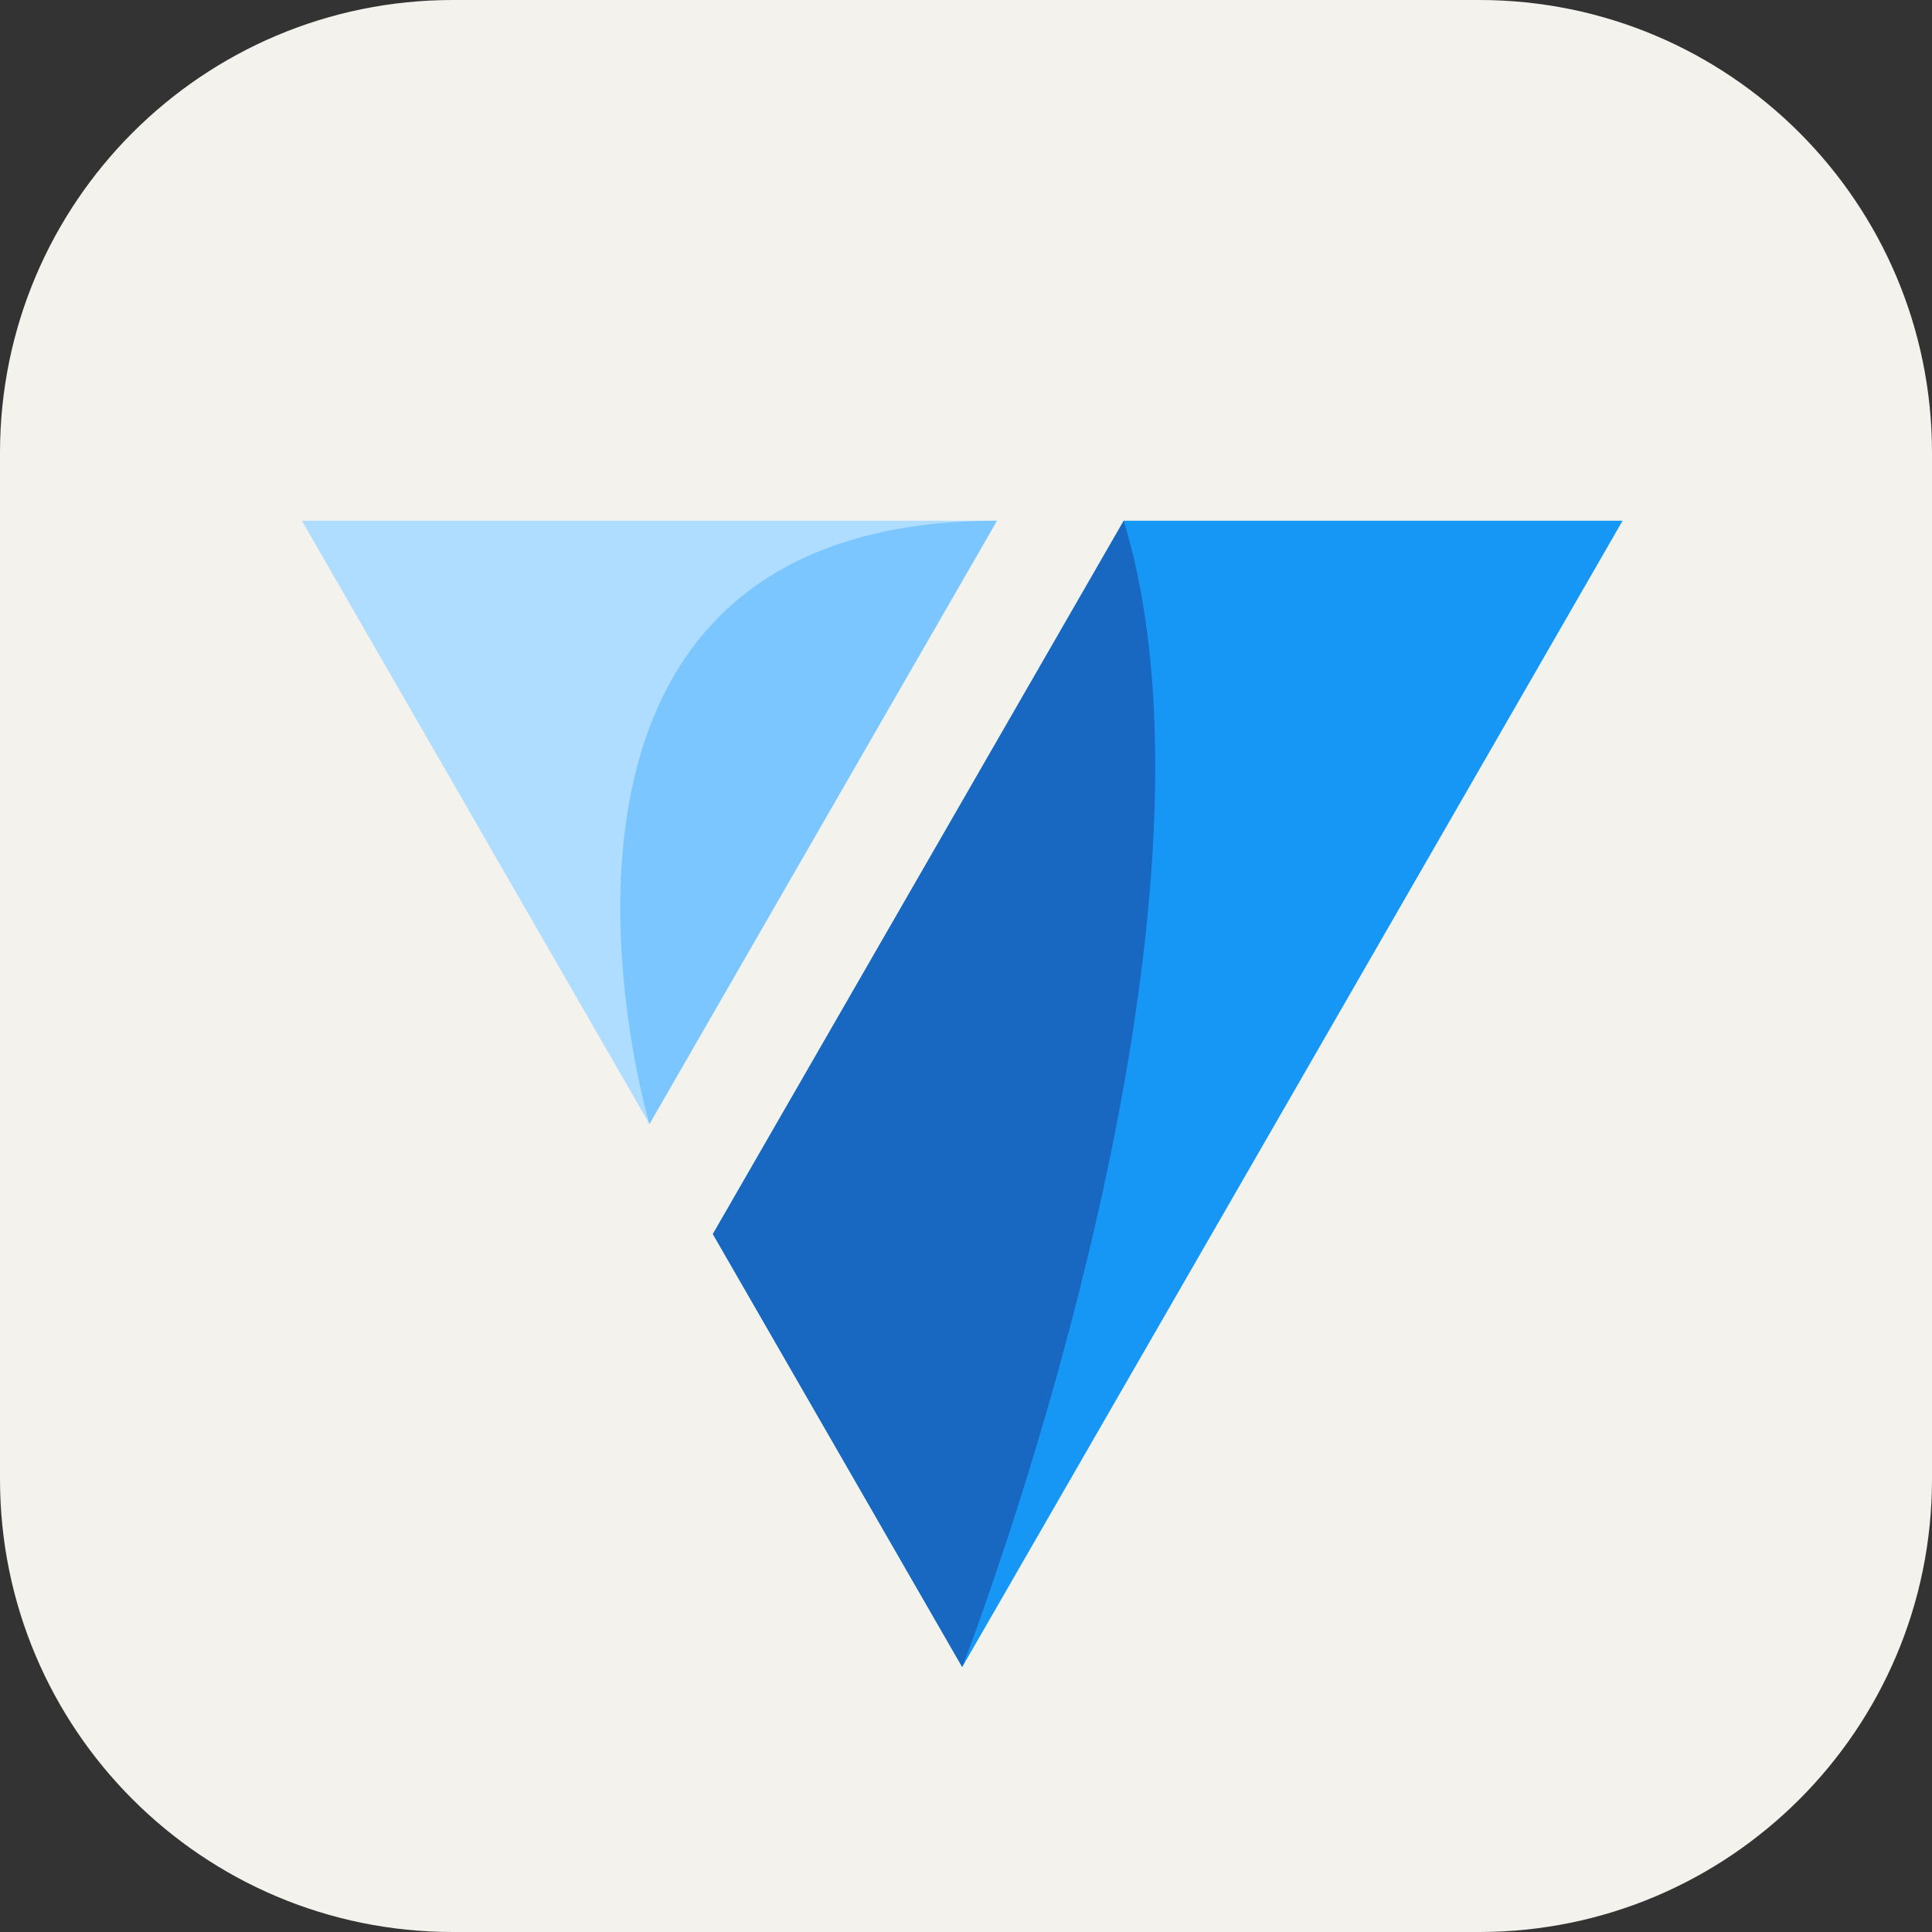 <svg xmlns="http://www.w3.org/2000/svg" width="3em" height="3em" viewBox="0 0 256 256"><rect x="0" y="0" width="256" height="256" fill="#333333" stroke="none"/><g fill="none"><g clip-path="url(#)"><path fill="#F4F2ED" d="M196 0H60C26.863 0 0 26.863 0 60v136c0 33.137 26.863 60 60 60h136c33.137 0 60-26.863 60-60V60c0-33.137-26.863-60-60-60"/><g clip-path="url(#)"><path fill="#1697F6" d="m129.353 102.949l-34.892 60.569l33.039 57.373l43.76-75.945L215 69h-66.098z"/><path fill="#AEDDFF" d="m83.76 144.946l2.291 3.994l32.641-56.675L132.103 69H40z"/><path fill="#1867C0" d="M148.902 69c16.539 54.538-21.402 151.891-21.402 151.891l-33.04-57.373z"/><path fill="#7BC6FF" d="M132.103 69c-69.685 0-46.051 79.94-46.051 79.94z"/></g></g><defs><clipPath id=""><path fill="#fff" d="M0 0h256v256H0z"/></clipPath><clipPath id=""><path fill="#fff" d="M40 69h175v152H40z"/></clipPath></defs></g></svg>